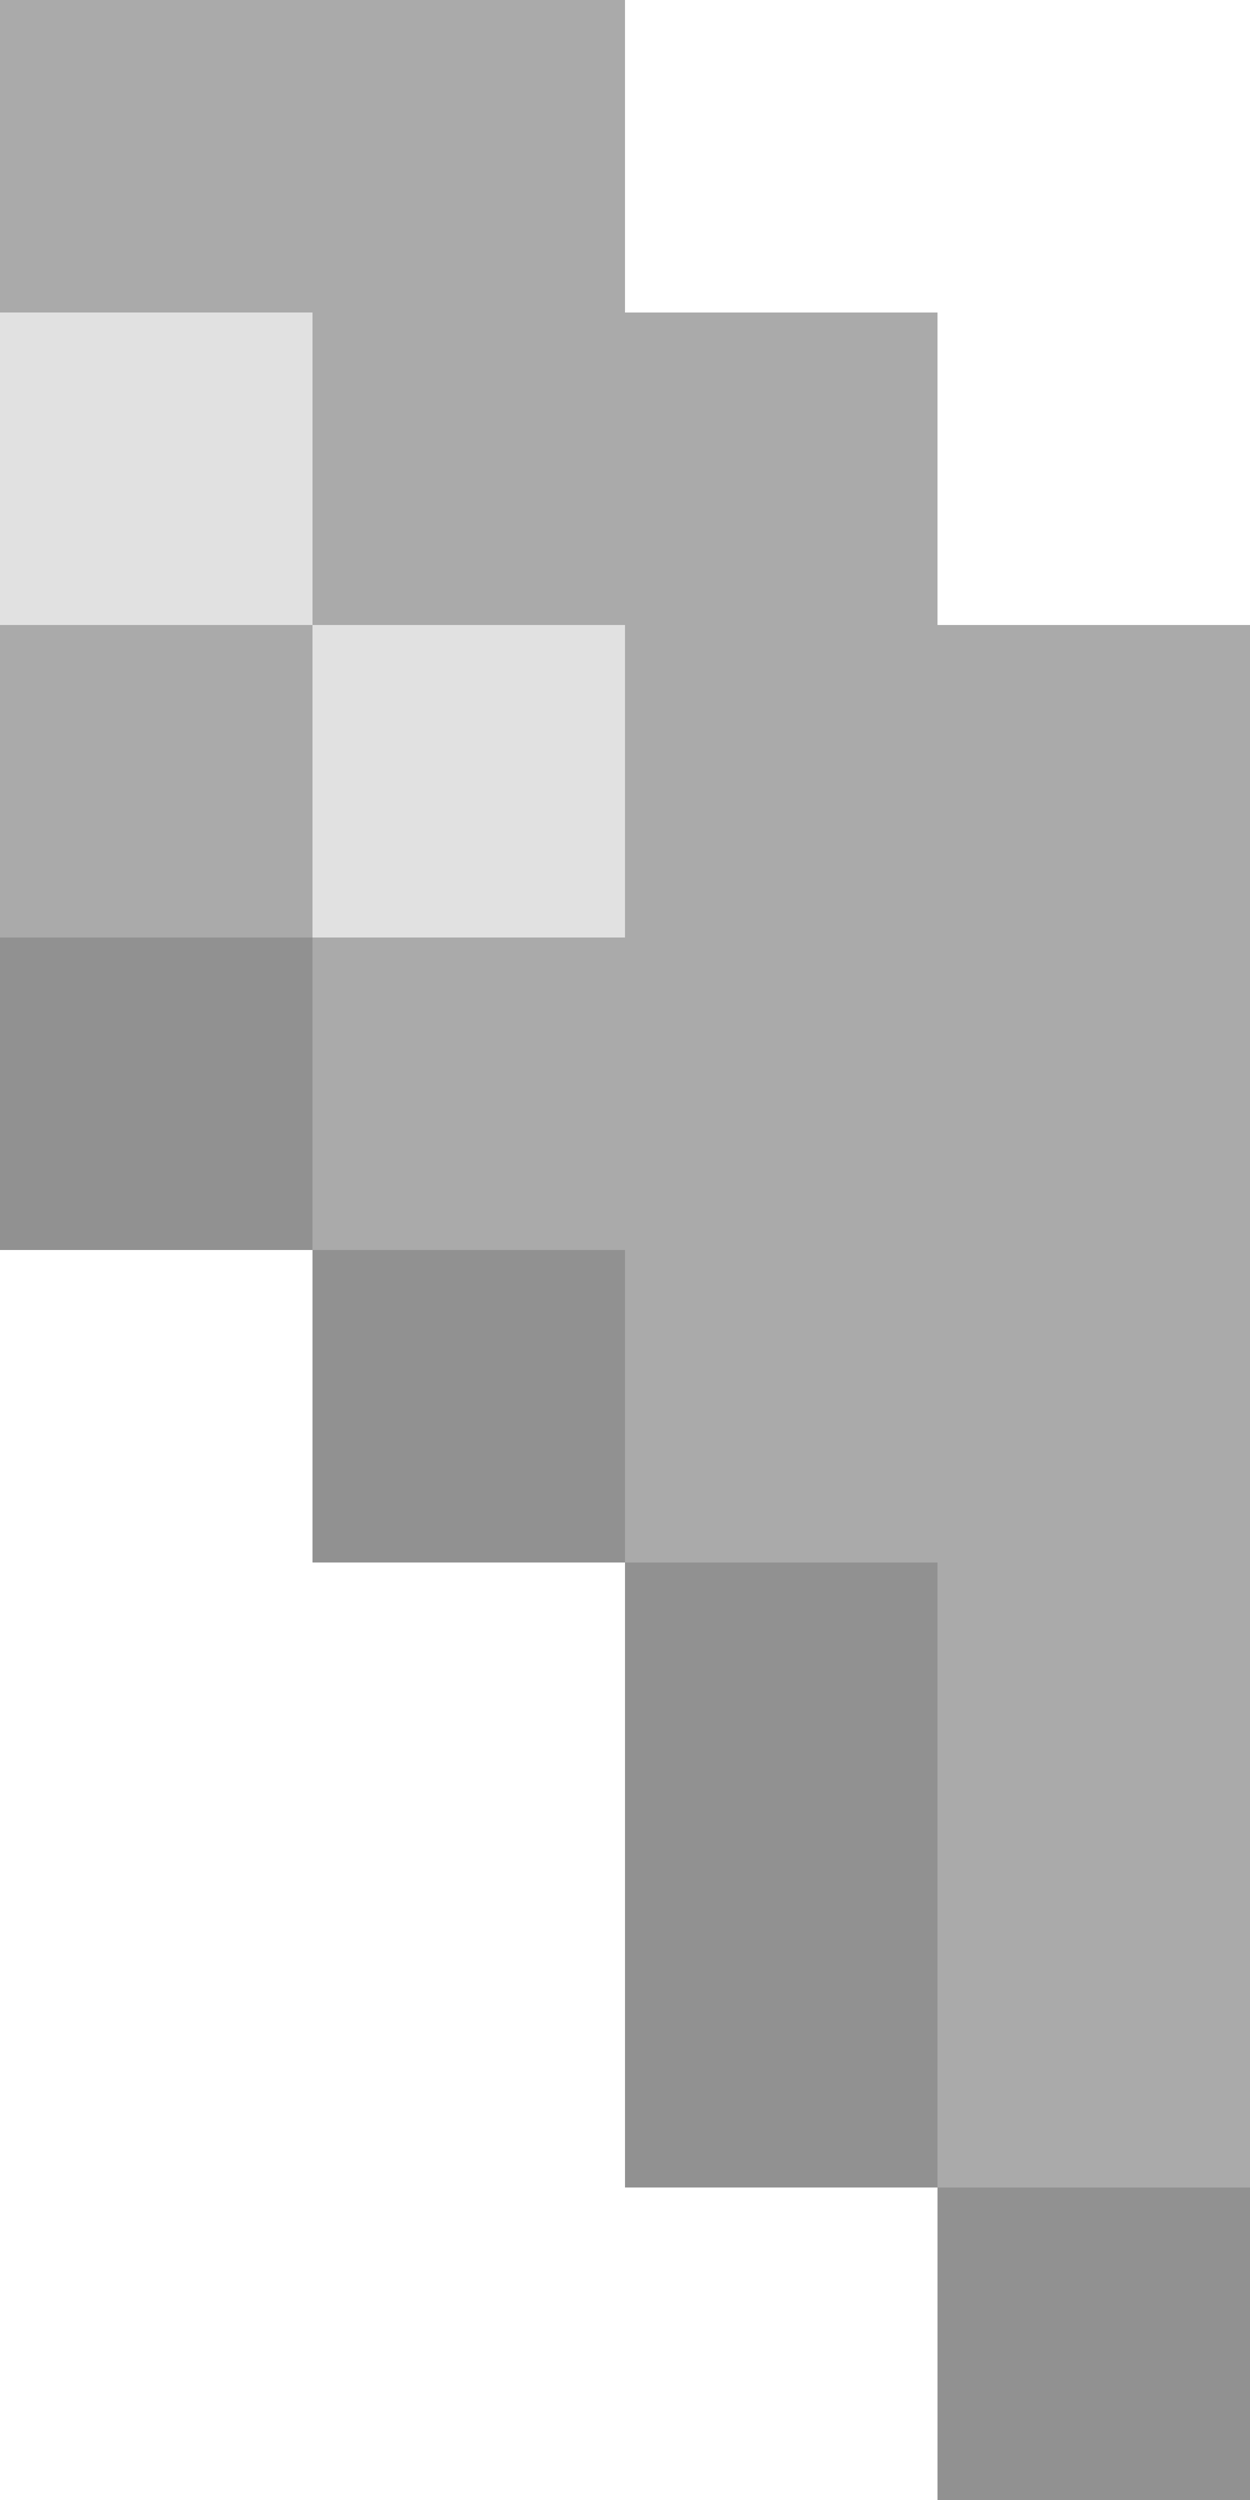 <svg xmlns="http://www.w3.org/2000/svg" viewBox="0 0 4 8"><path d="M2 0v1h1v1h1v6H3V7H2V5H1V4H0V0h2z" fill="#aaa"/><g fill="#e1e1e1"><path d="M1 2h1v1H1z"/><path d="M0 1h1v1H0z"/></g><g fill="#919191"><path d="M0 3h1v1H0z"/><path d="M1 4h1v1H1z"/><path d="M3 7H2V5h1v2z"/><path d="M3 7h1v1H3z"/></g></svg>